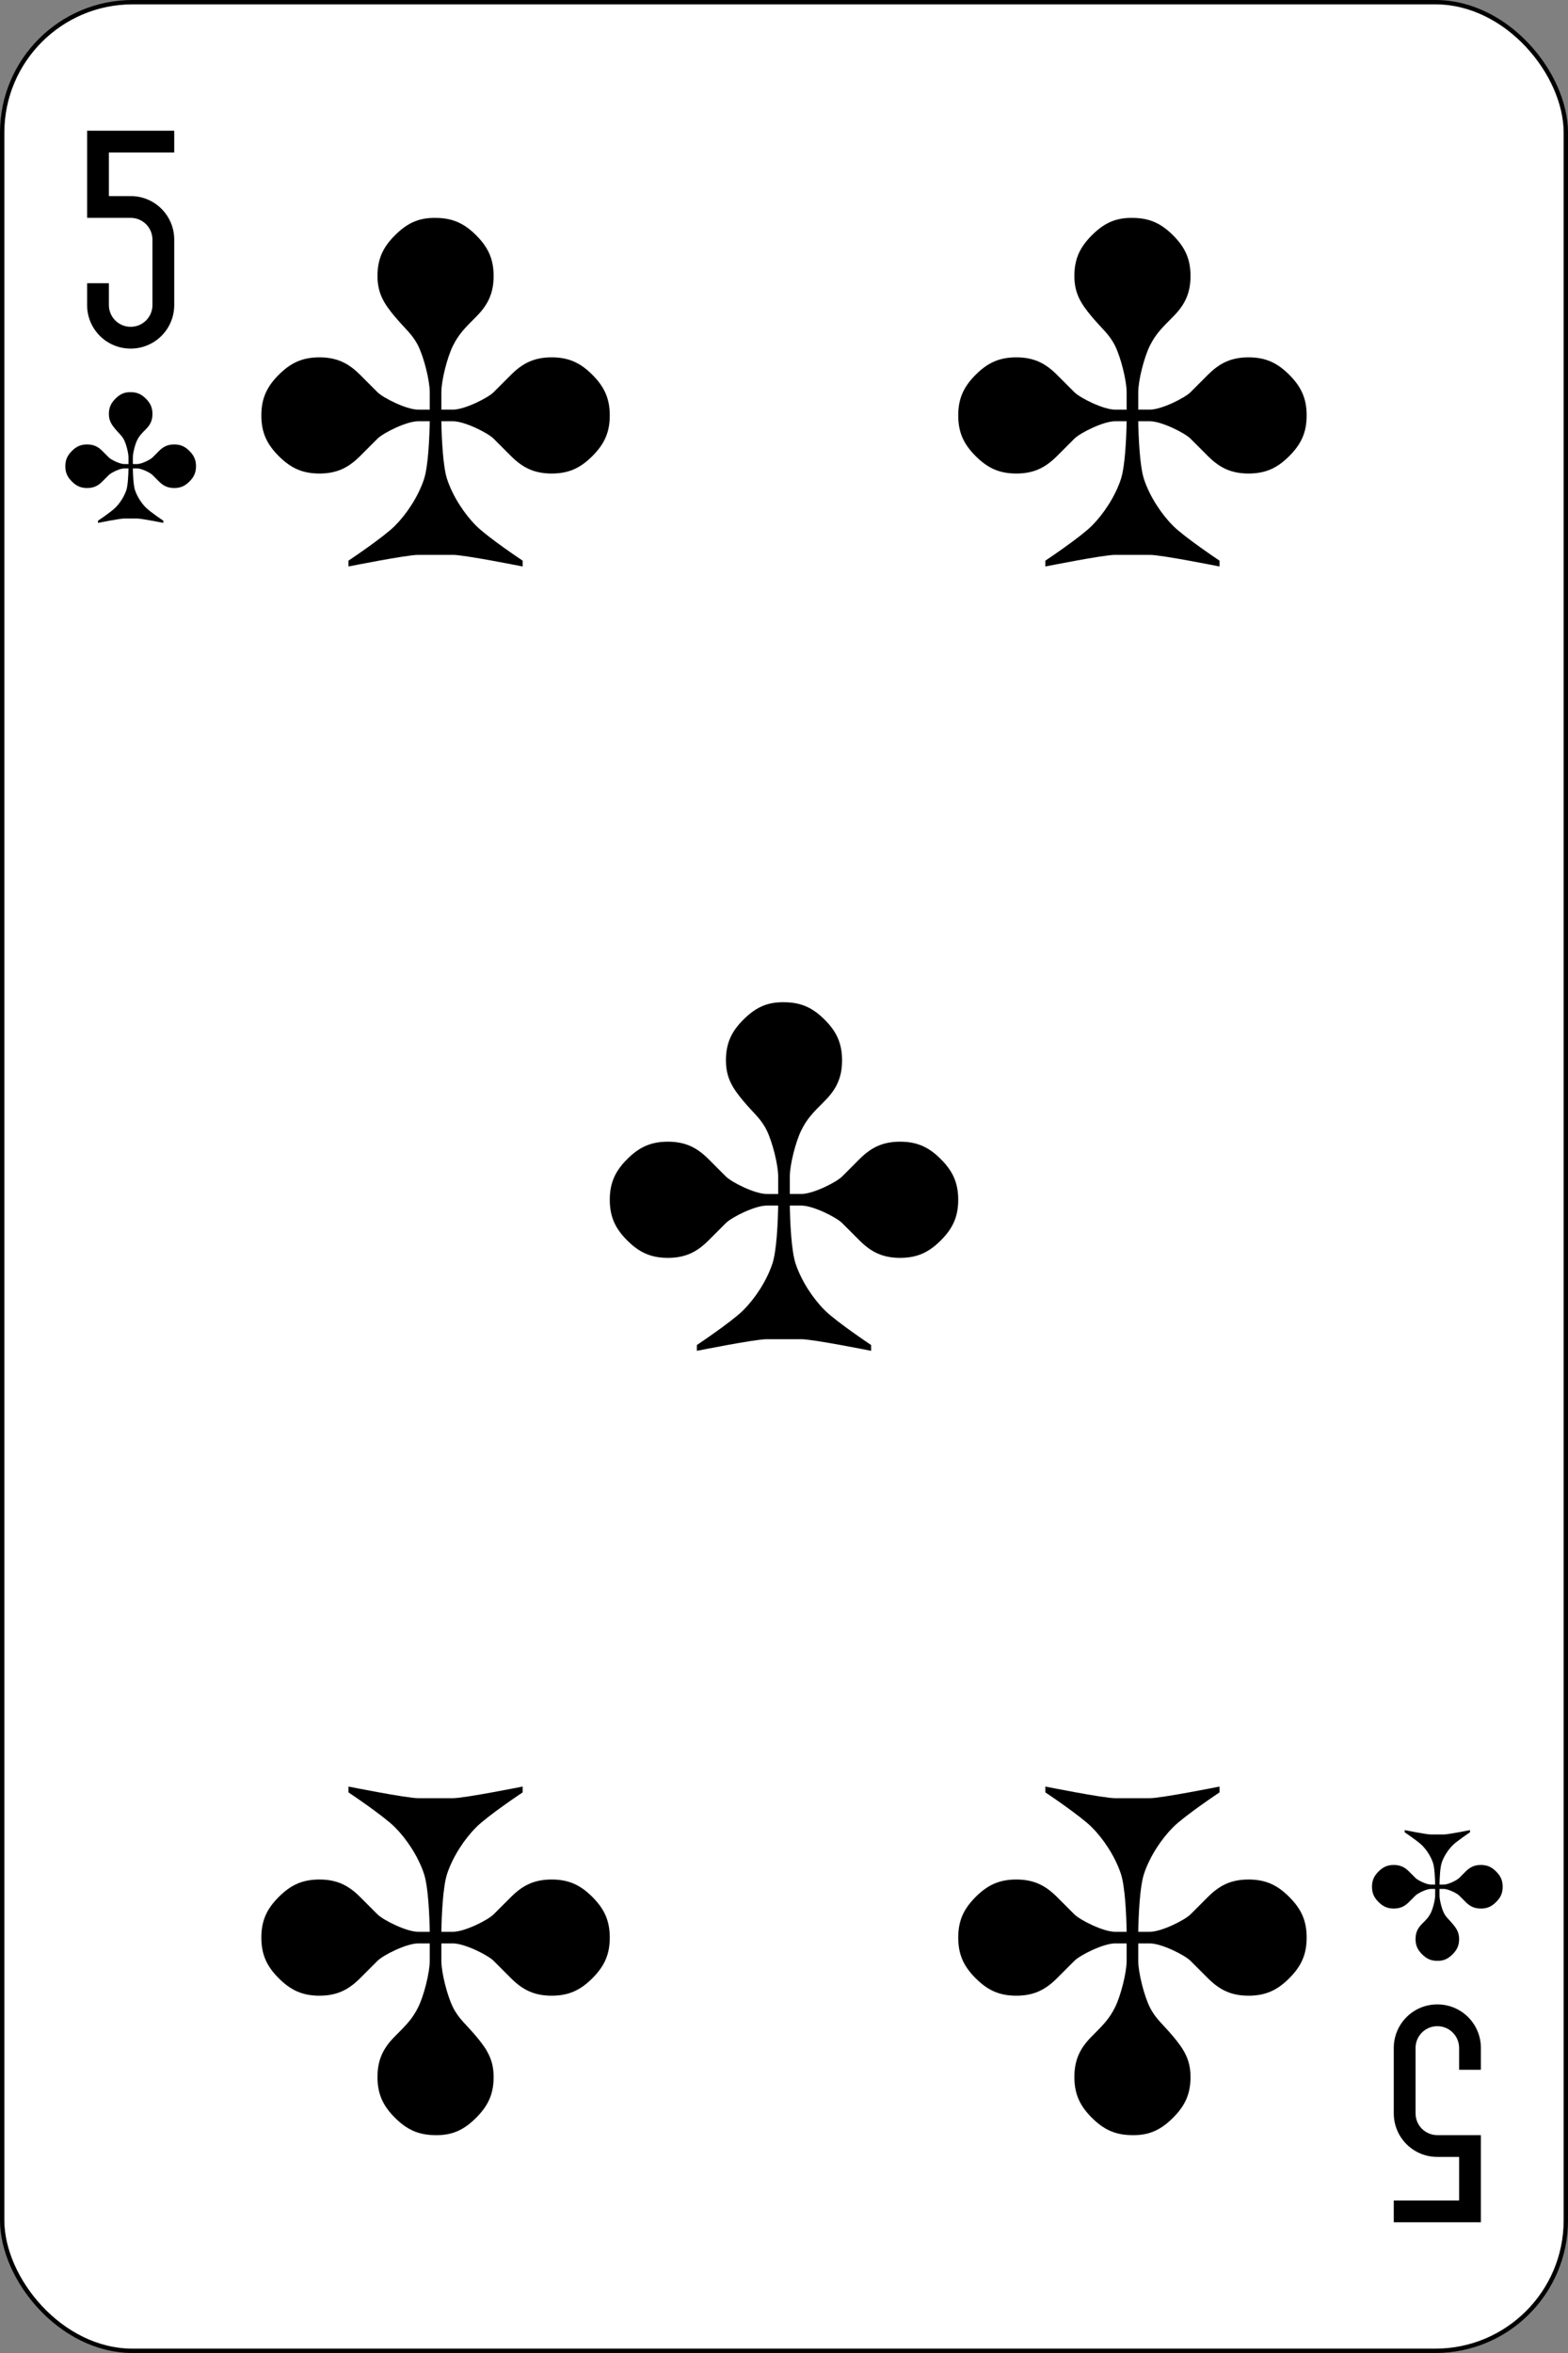 <?xml version="1.0" encoding="UTF-8" standalone="no"?>
<!-- Created with Inkscape (http://www.inkscape.org/) -->
<svg xmlns:dc="http://purl.org/dc/elements/1.1/" xmlns:cc="http://creativecommons.org/ns#" xmlns:rdf="http://www.w3.org/1999/02/22-rdf-syntax-ns#" xmlns:svg="http://www.w3.org/2000/svg" xmlns="http://www.w3.org/2000/svg" version="1.1" width="360" height="540" id="svg2">
  <rect width="100%" height="100%" fill="#808080" stroke="none"/>
  <defs id="defs28"/>
  <g transform="translate(0,-512.36)" id="g4">
    <rect width="359" height="539" rx="29.944" x="0.5" y="512.86" id="rect6" style="fill:#ffffff;stroke:#000000"/>
    <path d="m 20,542.36 v 15 5 h 10 c 2.77,0 5,2.23 5,5 v 15 c 0,2.77 -2.23,5 -5,5 -2.77,0 -5,-2.23 -5,-5 v -5 h -5 v 5 c 0,5.54 4.46,10 10,10 5.54,0 10,-4.46 10,-10 v -15 c 0,-5.54 -4.46,-10 -10,-10 h -5 v -10 h 5 10 v -5 H 30 25 z" id="path8"/>
    <path d="m 340,1022.36 v -15 -5 h -10 c -2.77,0 -5,-2.23 -5,-5 v -15 c 0,-2.77 2.23,-5 5,-5 2.77,0 5,2.23 5,5 v 5 h 5 v -5 c 0,-5.54 -4.46,-10 -10,-10 -5.54,0 -10,4.46 -10,10 v 15 c 0,5.54 4.46,10 10,10 h 5 v 10 h -5 -10 v 5 h 10 5 z" id="path10"/>
    <path d="m 100,562.37 c -3.999,-0.082 -6.667,1.333 -9.333,4 -2.667,2.667 -4,5.333 -4,9.333 0,4 1.518,6.372 4,9.333 2.375,2.833 4,4 5.333,6.666 1.333,2.667 2.667,8 2.667,10.666 0,2.667 0,2.398 0,4 H 96 c -2.667,0 -8,-2.667 -9.333,-4 l -4,-4 c -2.667,-2.667 -5.333,-4 -9.333,-4 -4,0 -6.667,1.333 -9.333,4 -2.667,2.667 -4,5.333 -4,9.333 0,4 1.333,6.666 4,9.333 2.667,2.667 5.333,4 9.333,4 4,0 6.667,-1.333 9.333,-4 l 4,-4 c 1.333,-1.333 6.667,-4 9.333,-4 h 2.667 c -0.066,3.776 -0.346,10.37 -1.333,13.333 -1.333,4 -4,8 -6.667,10.666 -2.667,2.667 -10.667,8 -10.667,8 v 1.333 c 0,0 13.333,-2.667 16,-2.667 h 8 c 2.667,0 16,2.667 16,2.667 v -1.333 c 0,0 -8,-5.333 -10.667,-8 -2.667,-2.667 -5.333,-6.666 -6.667,-10.666 -0.988,-2.963 -1.267,-9.557 -1.333,-13.333 H 104 c 2.667,0 8,2.667 9.333,4 l 4,4 c 2.667,2.667 5.333,4 9.333,4 4,0 6.667,-1.333 9.333,-4 2.667,-2.667 4,-5.333 4,-9.333 0,-4 -1.333,-6.666 -4,-9.333 -2.667,-2.667 -5.333,-4 -9.333,-4 -4,0 -6.667,1.333 -9.333,4 l -4,4 c -1.333,1.333 -6.667,4 -9.333,4 h -2.667 c 0,-1.855 0,-1.333 0,-4 0,-2.667 1.333,-8 2.667,-10.666 1.333,-2.667 2.667,-4 5.333,-6.666 2.653,-2.653 4,-5.333 4,-9.333 0,-4 -1.333,-6.666 -4,-9.333 -2.667,-2.667 -5.333,-4 -9.333,-4" id="path12"/>
    <path d="m 260,562.37 c -3.999,-0.082 -6.667,1.333 -9.333,4 -2.667,2.667 -4,5.333 -4,9.333 0,4 1.518,6.372 4,9.333 2.375,2.833 4,4 5.333,6.666 1.333,2.667 2.667,8 2.667,10.666 0,2.667 0,2.398 0,4 H 256 c -2.667,0 -8,-2.667 -9.333,-4 l -4,-4 c -2.667,-2.667 -5.333,-4 -9.333,-4 -4,0 -6.667,1.333 -9.333,4 -2.667,2.667 -4,5.333 -4,9.333 0,4 1.333,6.666 4,9.333 2.667,2.667 5.333,4 9.333,4 4,0 6.667,-1.333 9.333,-4 l 4,-4 c 1.333,-1.333 6.667,-4 9.333,-4 h 2.667 c -0.066,3.776 -0.346,10.37 -1.333,13.333 -1.333,4 -4,8 -6.667,10.666 -2.667,2.667 -10.667,8 -10.667,8 v 1.333 c 0,0 13.333,-2.667 16,-2.667 h 8 c 2.667,0 16,2.667 16,2.667 v -1.333 c 0,0 -8,-5.333 -10.667,-8 -2.667,-2.667 -5.333,-6.666 -6.667,-10.666 -0.988,-2.963 -1.267,-9.557 -1.333,-13.333 H 264 c 2.667,0 8,2.667 9.333,4 l 4,4 c 2.667,2.667 5.333,4 9.333,4 4,0 6.667,-1.333 9.333,-4 2.667,-2.667 4,-5.333 4,-9.333 0,-4 -1.333,-6.666 -4,-9.333 -2.667,-2.667 -5.333,-4 -9.333,-4 -4,0 -6.667,1.333 -9.333,4 l -4,4 c -1.333,1.333 -6.667,4 -9.333,4 h -2.667 c 0,-1.855 0,-1.333 0,-4 0,-2.667 1.333,-8 2.667,-10.666 1.333,-2.667 2.667,-4 5.333,-6.666 2.653,-2.653 4,-5.333 4,-9.333 0,-4 -1.333,-6.666 -4,-9.333 -2.667,-2.667 -5.333,-4 -9.333,-4" id="path14"/>
    <path d="m 180,742.37 c -3.999,-0.082 -6.667,1.333 -9.333,4 -2.667,2.667 -4,5.333 -4,9.333 0,4 1.518,6.372 4,9.333 2.375,2.833 4,4 5.333,6.666 1.333,2.667 2.667,8 2.667,10.666 0,2.667 0,2.398 0,4 H 176 c -2.667,0 -8,-2.667 -9.333,-4 l -4,-4 c -2.667,-2.667 -5.333,-4 -9.333,-4 -4,0 -6.667,1.333 -9.333,4 -2.667,2.667 -4,5.333 -4,9.333 0,4 1.333,6.666 4,9.333 2.667,2.667 5.333,4 9.333,4 4,0 6.667,-1.333 9.333,-4 l 4,-4 c 1.333,-1.333 6.667,-4 9.333,-4 h 2.667 c -0.066,3.776 -0.346,10.37 -1.333,13.333 -1.333,4 -4,8 -6.667,10.666 -2.667,2.667 -10.667,8 -10.667,8 v 1.333 c 0,0 13.333,-2.667 16,-2.667 h 8 c 2.667,0 16,2.667 16,2.667 v -1.333 c 0,0 -8,-5.333 -10.667,-8 -2.667,-2.667 -5.333,-6.666 -6.667,-10.666 -0.988,-2.963 -1.267,-9.557 -1.333,-13.333 H 184 c 2.667,0 8,2.667 9.333,4 l 4,4 c 2.667,2.667 5.333,4 9.333,4 4,0 6.667,-1.333 9.333,-4 2.667,-2.667 4,-5.333 4,-9.333 0,-4 -1.333,-6.666 -4,-9.333 -2.667,-2.667 -5.333,-4 -9.333,-4 -4,0 -6.667,1.333 -9.333,4 l -4,4 c -1.333,1.333 -6.667,4 -9.333,4 h -2.667 c 0,-1.855 0,-1.333 0,-4 0,-2.667 1.333,-8 2.667,-10.666 1.333,-2.667 2.667,-4 5.333,-6.666 2.653,-2.653 4,-5.333 4,-9.333 0,-4 -1.333,-6.666 -4,-9.333 -2.667,-2.667 -5.333,-4 -9.333,-4" id="path16"/>
    <path d="m 260,1002.36 c 3.999,0.081 6.667,-1.333 9.333,-4 2.667,-2.667 4,-5.333 4,-9.333 0,-4 -1.518,-6.372 -4,-9.333 -2.375,-2.833 -4,-4 -5.333,-6.666 -1.333,-2.667 -2.667,-8 -2.667,-10.666 0,-2.667 0,-2.398 0,-4 H 264 c 2.667,0 8,2.667 9.333,4 l 4,4 c 2.667,2.667 5.333,4 9.333,4 4,0 6.667,-1.333 9.333,-4 2.667,-2.667 4,-5.333 4,-9.333 0,-4 -1.333,-6.666 -4,-9.333 -2.667,-2.667 -5.333,-4 -9.333,-4 -4,0 -6.667,1.333 -9.333,4 l -4,4 c -1.333,1.333 -6.667,4 -9.333,4 h -2.667 c 0.066,-3.776 0.346,-10.37 1.333,-13.333 1.333,-4 4,-8 6.667,-10.666 2.667,-2.667 10.667,-8 10.667,-8 v -1.333 c 0,0 -13.333,2.667 -16,2.667 h -8 c -2.667,0 -16,-2.667 -16,-2.667 v 1.333 c 0,0 8,5.333 10.667,8 2.667,2.667 5.333,6.666 6.667,10.666 0.988,2.963 1.267,9.557 1.333,13.333 H 256 c -2.667,0 -8,-2.667 -9.333,-4 l -4,-4 c -2.667,-2.667 -5.333,-4 -9.333,-4 -4,0 -6.667,1.333 -9.333,4 -2.667,2.667 -4,5.333 -4,9.333 0,4 1.333,6.666 4,9.333 2.667,2.667 5.333,4 9.333,4 4,0 6.667,-1.333 9.333,-4 l 4,-4 c 1.333,-1.333 6.667,-4 9.333,-4 h 2.667 c 0,1.855 0,1.333 0,4 0,2.667 -1.333,8 -2.667,10.666 -1.333,2.667 -2.667,4 -5.333,6.666 -2.653,2.653 -4,5.333 -4,9.333 0,4 1.333,6.666 4,9.333 2.667,2.667 5.333,4 9.333,4" id="path18"/>
    <path d="m 100,1002.36 c 3.999,0.081 6.667,-1.333 9.333,-4 2.667,-2.667 4,-5.333 4,-9.333 0,-4 -1.518,-6.372 -4,-9.333 -2.375,-2.833 -4,-4 -5.333,-6.666 -1.333,-2.667 -2.667,-8 -2.667,-10.666 0,-2.667 0,-2.398 0,-4 H 104 c 2.667,0 8,2.667 9.333,4 l 4,4 c 2.667,2.667 5.333,4 9.333,4 4,0 6.667,-1.333 9.333,-4 2.667,-2.667 4,-5.333 4,-9.333 0,-4 -1.333,-6.666 -4,-9.333 -2.667,-2.667 -5.333,-4 -9.333,-4 -4,0 -6.667,1.333 -9.333,4 l -4,4 c -1.333,1.333 -6.667,4 -9.333,4 h -2.667 c 0.066,-3.776 0.346,-10.37 1.333,-13.333 1.333,-4 4,-8 6.667,-10.666 2.667,-2.667 10.667,-8 10.667,-8 v -1.333 c 0,0 -13.333,2.667 -16,2.667 h -8 c -2.667,0 -16,-2.667 -16,-2.667 v 1.333 c 0,0 8,5.333 10.667,8 2.667,2.667 5.333,6.666 6.667,10.666 0.988,2.963 1.267,9.557 1.333,13.333 H 96 c -2.667,0 -8,-2.667 -9.333,-4 l -4,-4 c -2.667,-2.667 -5.333,-4 -9.333,-4 -4,0 -6.667,1.333 -9.333,4 -2.667,2.667 -4,5.333 -4,9.333 0,4 1.333,6.666 4,9.333 2.667,2.667 5.333,4 9.333,4 4,0 6.667,-1.333 9.333,-4 l 4,-4 c 1.333,-1.333 6.667,-4 9.333,-4 h 2.667 c 0,1.855 0,1.333 0,4 0,2.667 -1.333,8 -2.667,10.666 -1.333,2.667 -2.667,4 -5.333,6.666 -2.653,2.653 -4,5.333 -4,9.333 0,4 1.333,6.666 4,9.333 2.667,2.667 5.333,4 9.333,4" id="path20"/>
    <path d="m 30,602.36 c -1.5,-0.031 -2.5,0.5 -3.5,1.5 -1,1 -1.5,2 -1.5,3.5 0,1.5 0.569,2.39 1.5,3.5 0.891,1.063 1.5,1.5 2,2.5 0.5,1 1,3 1,4 0,1 0,0.899 0,1.5 h -1 c -1,0 -3,-1 -3.5,-1.5 l -1.5,-1.5 c -1,-1 -2,-1.5 -3.5,-1.5 -1.5,0 -2.5,0.5 -3.5,1.5 -1,1 -1.5,2 -1.5,3.5 0,1.5 0.5,2.5 1.5,3.5 1,1 2,1.5 3.5,1.5 1.5,0 2.5,-0.5 3.5,-1.5 l 1.5,-1.5 c 0.5,-0.5 2.5,-1.5 3.5,-1.5 h 1 c -0.025,1.416 -0.13,3.889 -0.5,5 -0.5,1.5 -1.5,3 -2.5,4 -1,1 -4,3 -4,3 v 0.5 c 0,0 5,-1 6,-1 h 3 c 1,0 6,1 6,1 v -0.5 c 0,0 -3,-2 -4,-3 -1,-1 -2,-2.5 -2.5,-4 -0.37,-1.111 -0.475,-3.584 -0.5,-5 h 1 c 1,0 3,1 3.5,1.5 l 1.5,1.5 c 1,1 2,1.5 3.5,1.5 1.5,0 2.5,-0.5 3.5,-1.5 1,-1 1.5,-2 1.5,-3.5 0,-1.5 -0.5,-2.5 -1.5,-3.5 -1,-1 -2,-1.5 -3.5,-1.5 -1.5,0 -2.5,0.5 -3.5,1.5 l -1.5,1.5 c -0.5,0.5 -2.5,1.5 -3.5,1.5 h -1 c 0,-0.696 0,-0.5 0,-1.5 0,-1 0.5,-3 1,-4 0.5,-1 1,-1.5 2,-2.5 0.995,-0.995 1.5,-2 1.5,-3.5 0,-1.5 -0.5,-2.5 -1.5,-3.5 -1,-1 -2,-1.5 -3.5,-1.5" id="path22"/>
    <path d="m 330,962.36 c 1.5,0.031 2.5,-0.5 3.5,-1.5 1,-1 1.5,-2 1.5,-3.5 0,-1.5 -0.569,-2.39 -1.5,-3.5 -0.891,-1.063 -1.5,-1.5 -2,-2.5 -0.5,-1 -1,-3 -1,-4 0,-1 0,-0.899 0,-1.5 h 1 c 1,0 3,1 3.5,1.5 l 1.5,1.5 c 1,1 2,1.5 3.5,1.5 1.5,0 2.5,-0.5 3.5,-1.5 1,-1 1.5,-2 1.5,-3.5 0,-1.5 -0.5,-2.5 -1.5,-3.5 -1,-1 -2,-1.5 -3.5,-1.5 -1.5,0 -2.5,0.5 -3.5,1.5 l -1.5,1.5 c -0.5,0.5 -2.5,1.5 -3.5,1.5 h -1 c 0.025,-1.416 0.13,-3.889 0.5,-5 0.5,-1.5 1.5,-3 2.5,-4 1,-1 4,-3 4,-3 v -0.5 c 0,0 -5,1 -6,1 h -3 c -1,0 -6,-1 -6,-1 v 0.5 c 0,0 3,2 4,3 1,1 2,2.5 2.5,4 0.37,1.111 0.475,3.584 0.5,5 h -1 c -1,0 -3,-1 -3.5,-1.5 l -1.5,-1.5 c -1,-1 -2,-1.5 -3.5,-1.5 -1.5,0 -2.5,0.5 -3.5,1.5 -1,1 -1.5,2 -1.5,3.5 0,1.5 0.5,2.5 1.5,3.5 1,1 2,1.5 3.5,1.5 1.5,0 2.5,-0.5 3.5,-1.5 l 1.5,-1.5 c 0.5,-0.5 2.5,-1.5 3.5,-1.5 h 1 c 0,0.696 0,0.5 0,1.5 0,1 -0.5,3 -1,4 -0.5,1 -1,1.5 -2,2.5 -0.995,0.995 -1.5,2 -1.5,3.5 0,1.5 0.5,2.5 1.5,3.5 1,1 2,1.5 3.5,1.5" id="path24"/>
  </g>
</svg>